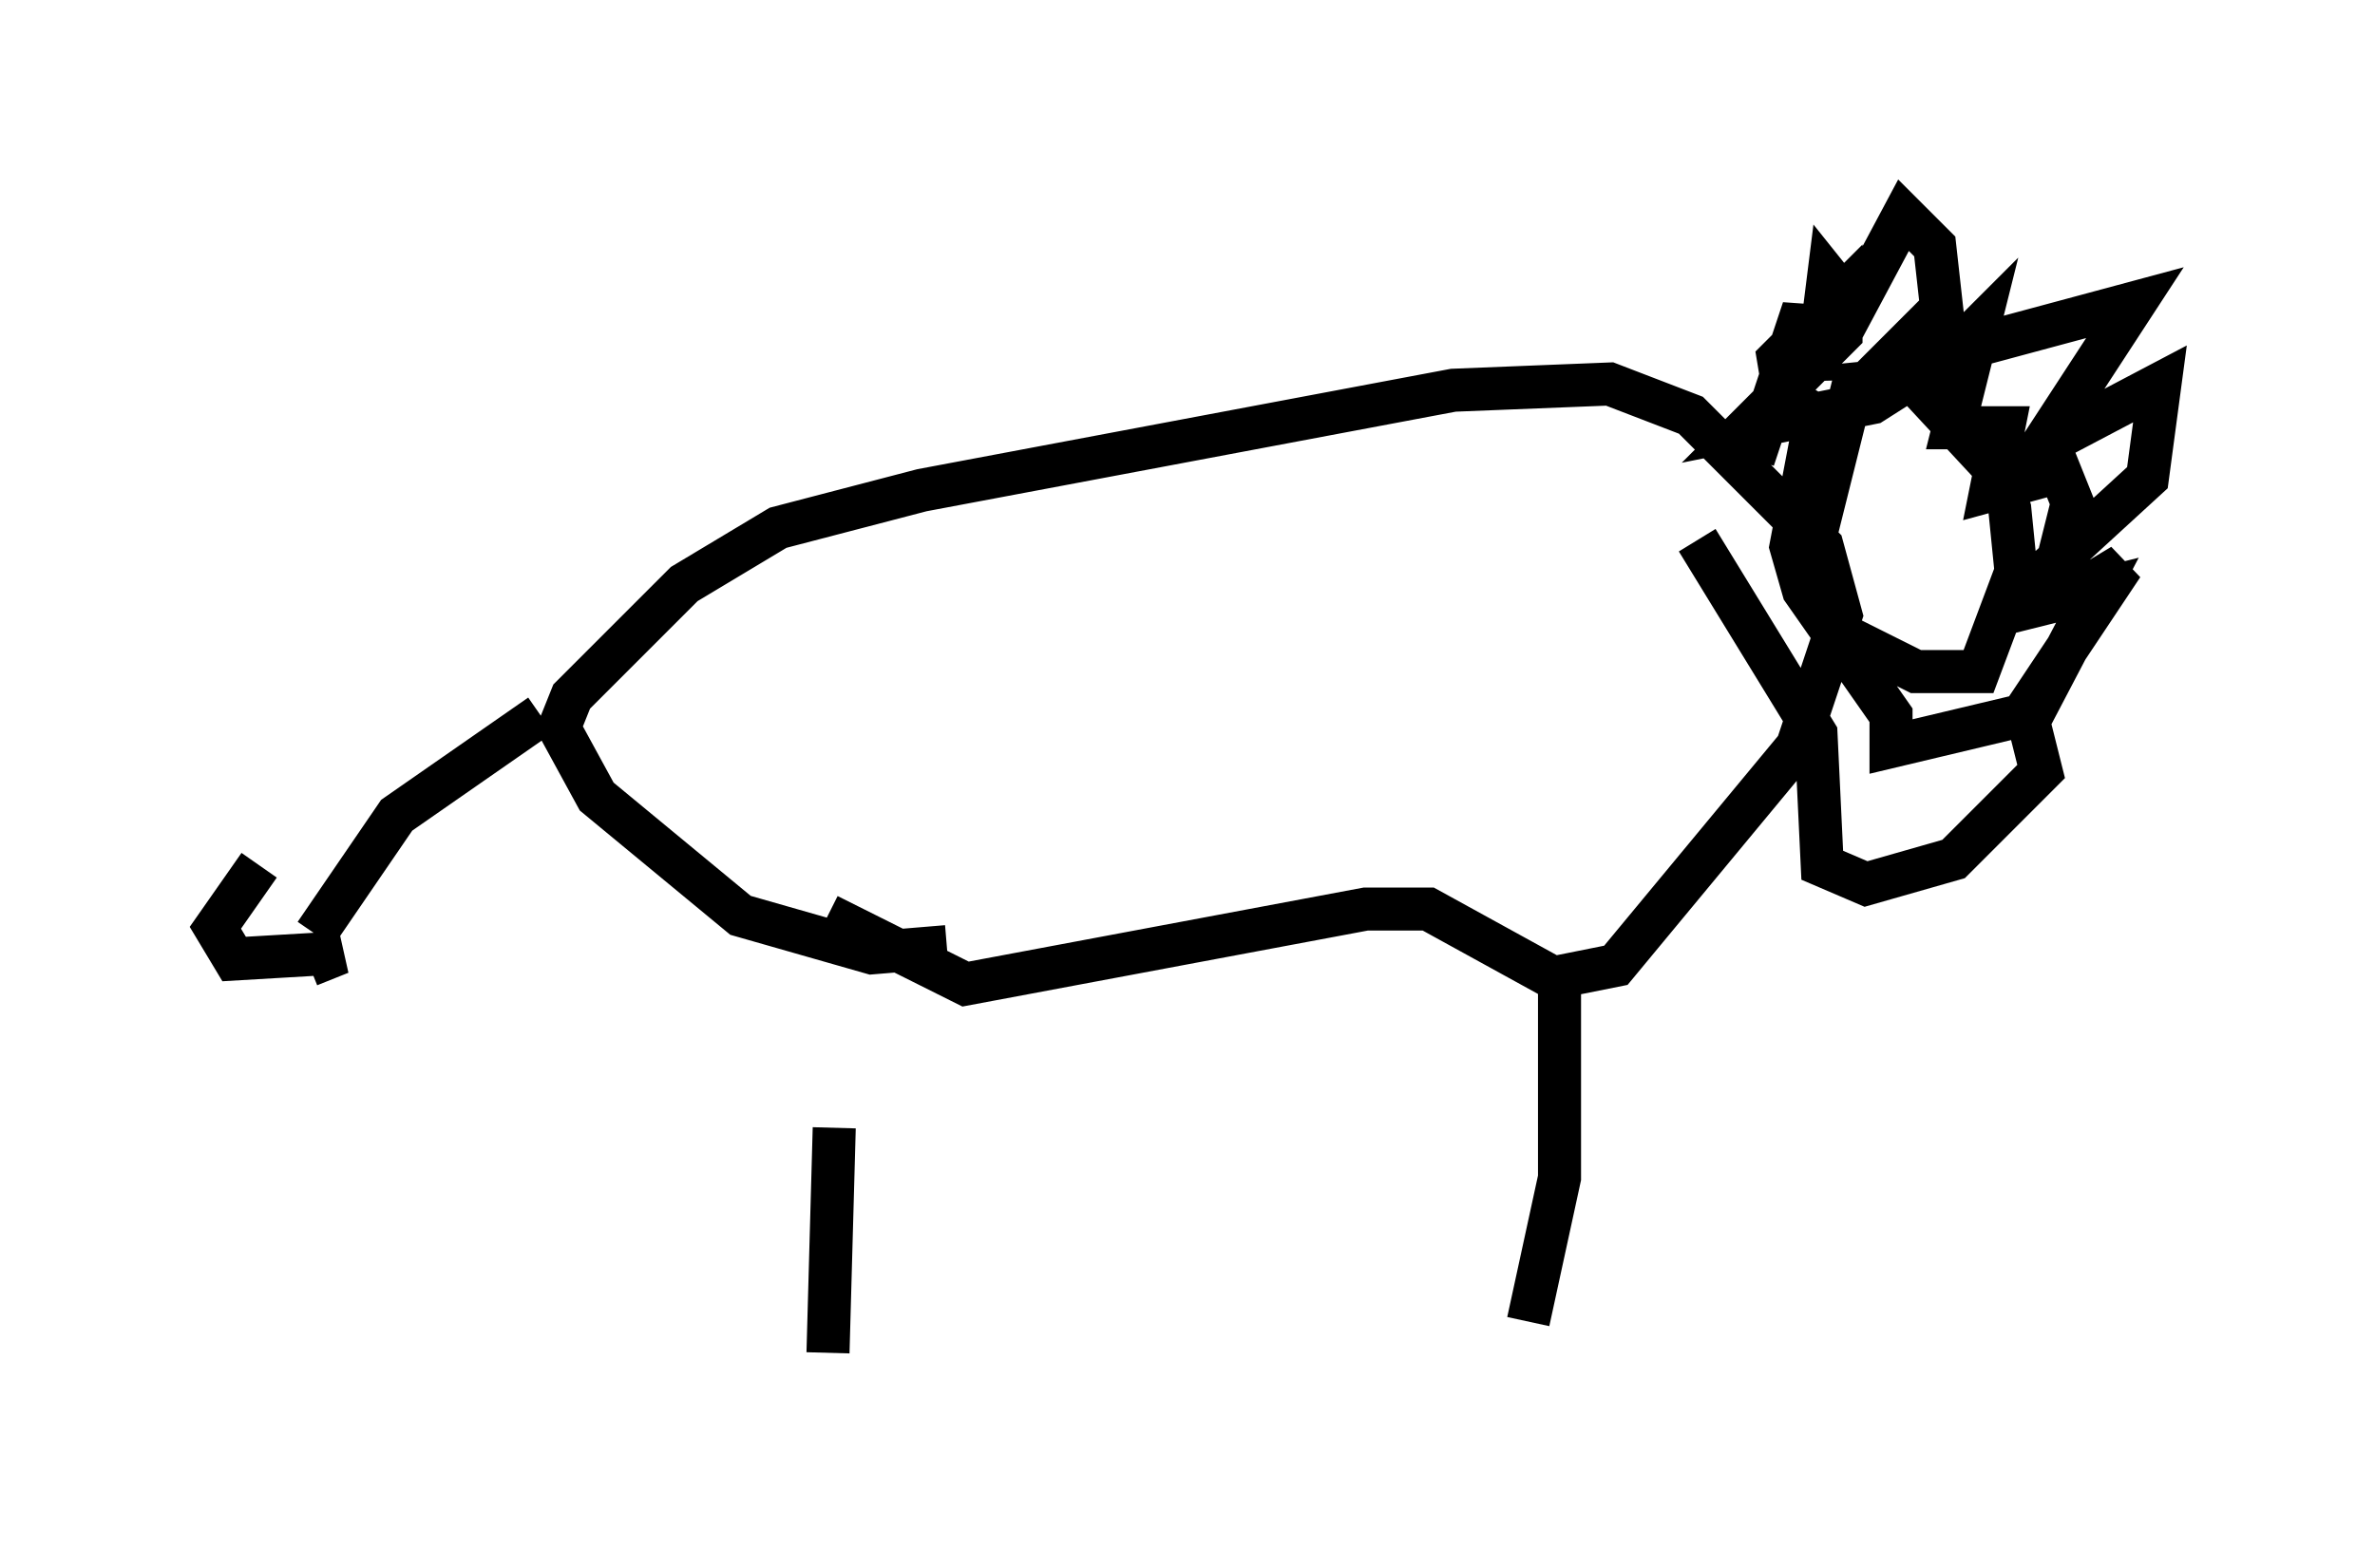 <?xml version="1.0" encoding="utf-8" ?>
<svg baseProfile="full" height="36.436" version="1.1" width="55.173" xmlns="http://www.w3.org/2000/svg" xmlns:ev="http://www.w3.org/2001/xml-events" xmlns:xlink="http://www.w3.org/1999/xlink"><defs /><rect fill="white" height="36.436" width="55.173" x="0" y="0" /><path d="M20.106, 21.123 m-0.726, 5.084 l-0.145, 5.229 m16.994, -9.006 l0.0, 4.939 -0.726, 3.341 m-16.268, -9.441 l3.196, 1.598 9.296, -1.743 l1.453, 0.0 2.905, 1.598 l1.453, -0.291 4.212, -5.084 l1.017, -3.05 -0.436, -1.598 l-3.05, -3.05 -1.888, -0.726 l-3.631, 0.145 -12.346, 2.324 l-3.341, 0.872 -2.179, 1.307 l-2.615, 2.615 -0.291, 0.726 l0.872, 1.598 3.341, 2.76 l3.05, 0.872 1.743, -0.145 m22.514, -13.218 l-1.453, 0.145 -0.872, 3.486 l0.581, 2.324 1.743, 0.872 l1.453, 0.0 0.872, -2.324 l-0.145, -1.453 -0.291, -0.872 l-1.888, -2.034 m-3.777, 1.743 l1.162, -3.486 0.291, 1.598 l0.291, -2.324 0.581, 0.726 l1.162, -2.179 0.726, 0.726 l0.291, 2.615 0.726, -0.726 l-0.581, 2.324 1.162, 0.0 l-0.291, 1.453 1.598, -0.436 l0.291, 0.726 -0.436, 1.743 l0.872, 0.145 0.726, -0.436 l-2.324, 3.486 -3.05, 0.726 l0.0, -0.726 -2.034, -2.905 l-0.291, -1.017 0.581, -3.05 l-0.726, -0.436 -0.145, -0.872 l1.453, -1.453 0.0, 0.872 l-2.179, 2.179 2.905, -0.581 l1.598, -1.017 -1.743, 0.581 l1.453, -1.453 1.017, 0.581 l3.777, -1.017 -2.179, 3.341 l2.76, -1.453 -0.291, 2.179 l-3.486, 3.196 2.324, -0.581 l-1.598, 3.05 0.291, 1.162 l-2.034, 2.034 -2.034, 0.581 l-1.017, -0.436 -0.145, -3.05 l-2.76, -4.503 m-26.871, 4.067 l-3.341, 2.324 -1.888, 2.76 m-1.307, -1.598 l-1.017, 1.453 0.436, 0.726 l2.469, -0.145 -0.726, 0.291 " fill="none" stroke="black" stroke-width="1" /></svg>